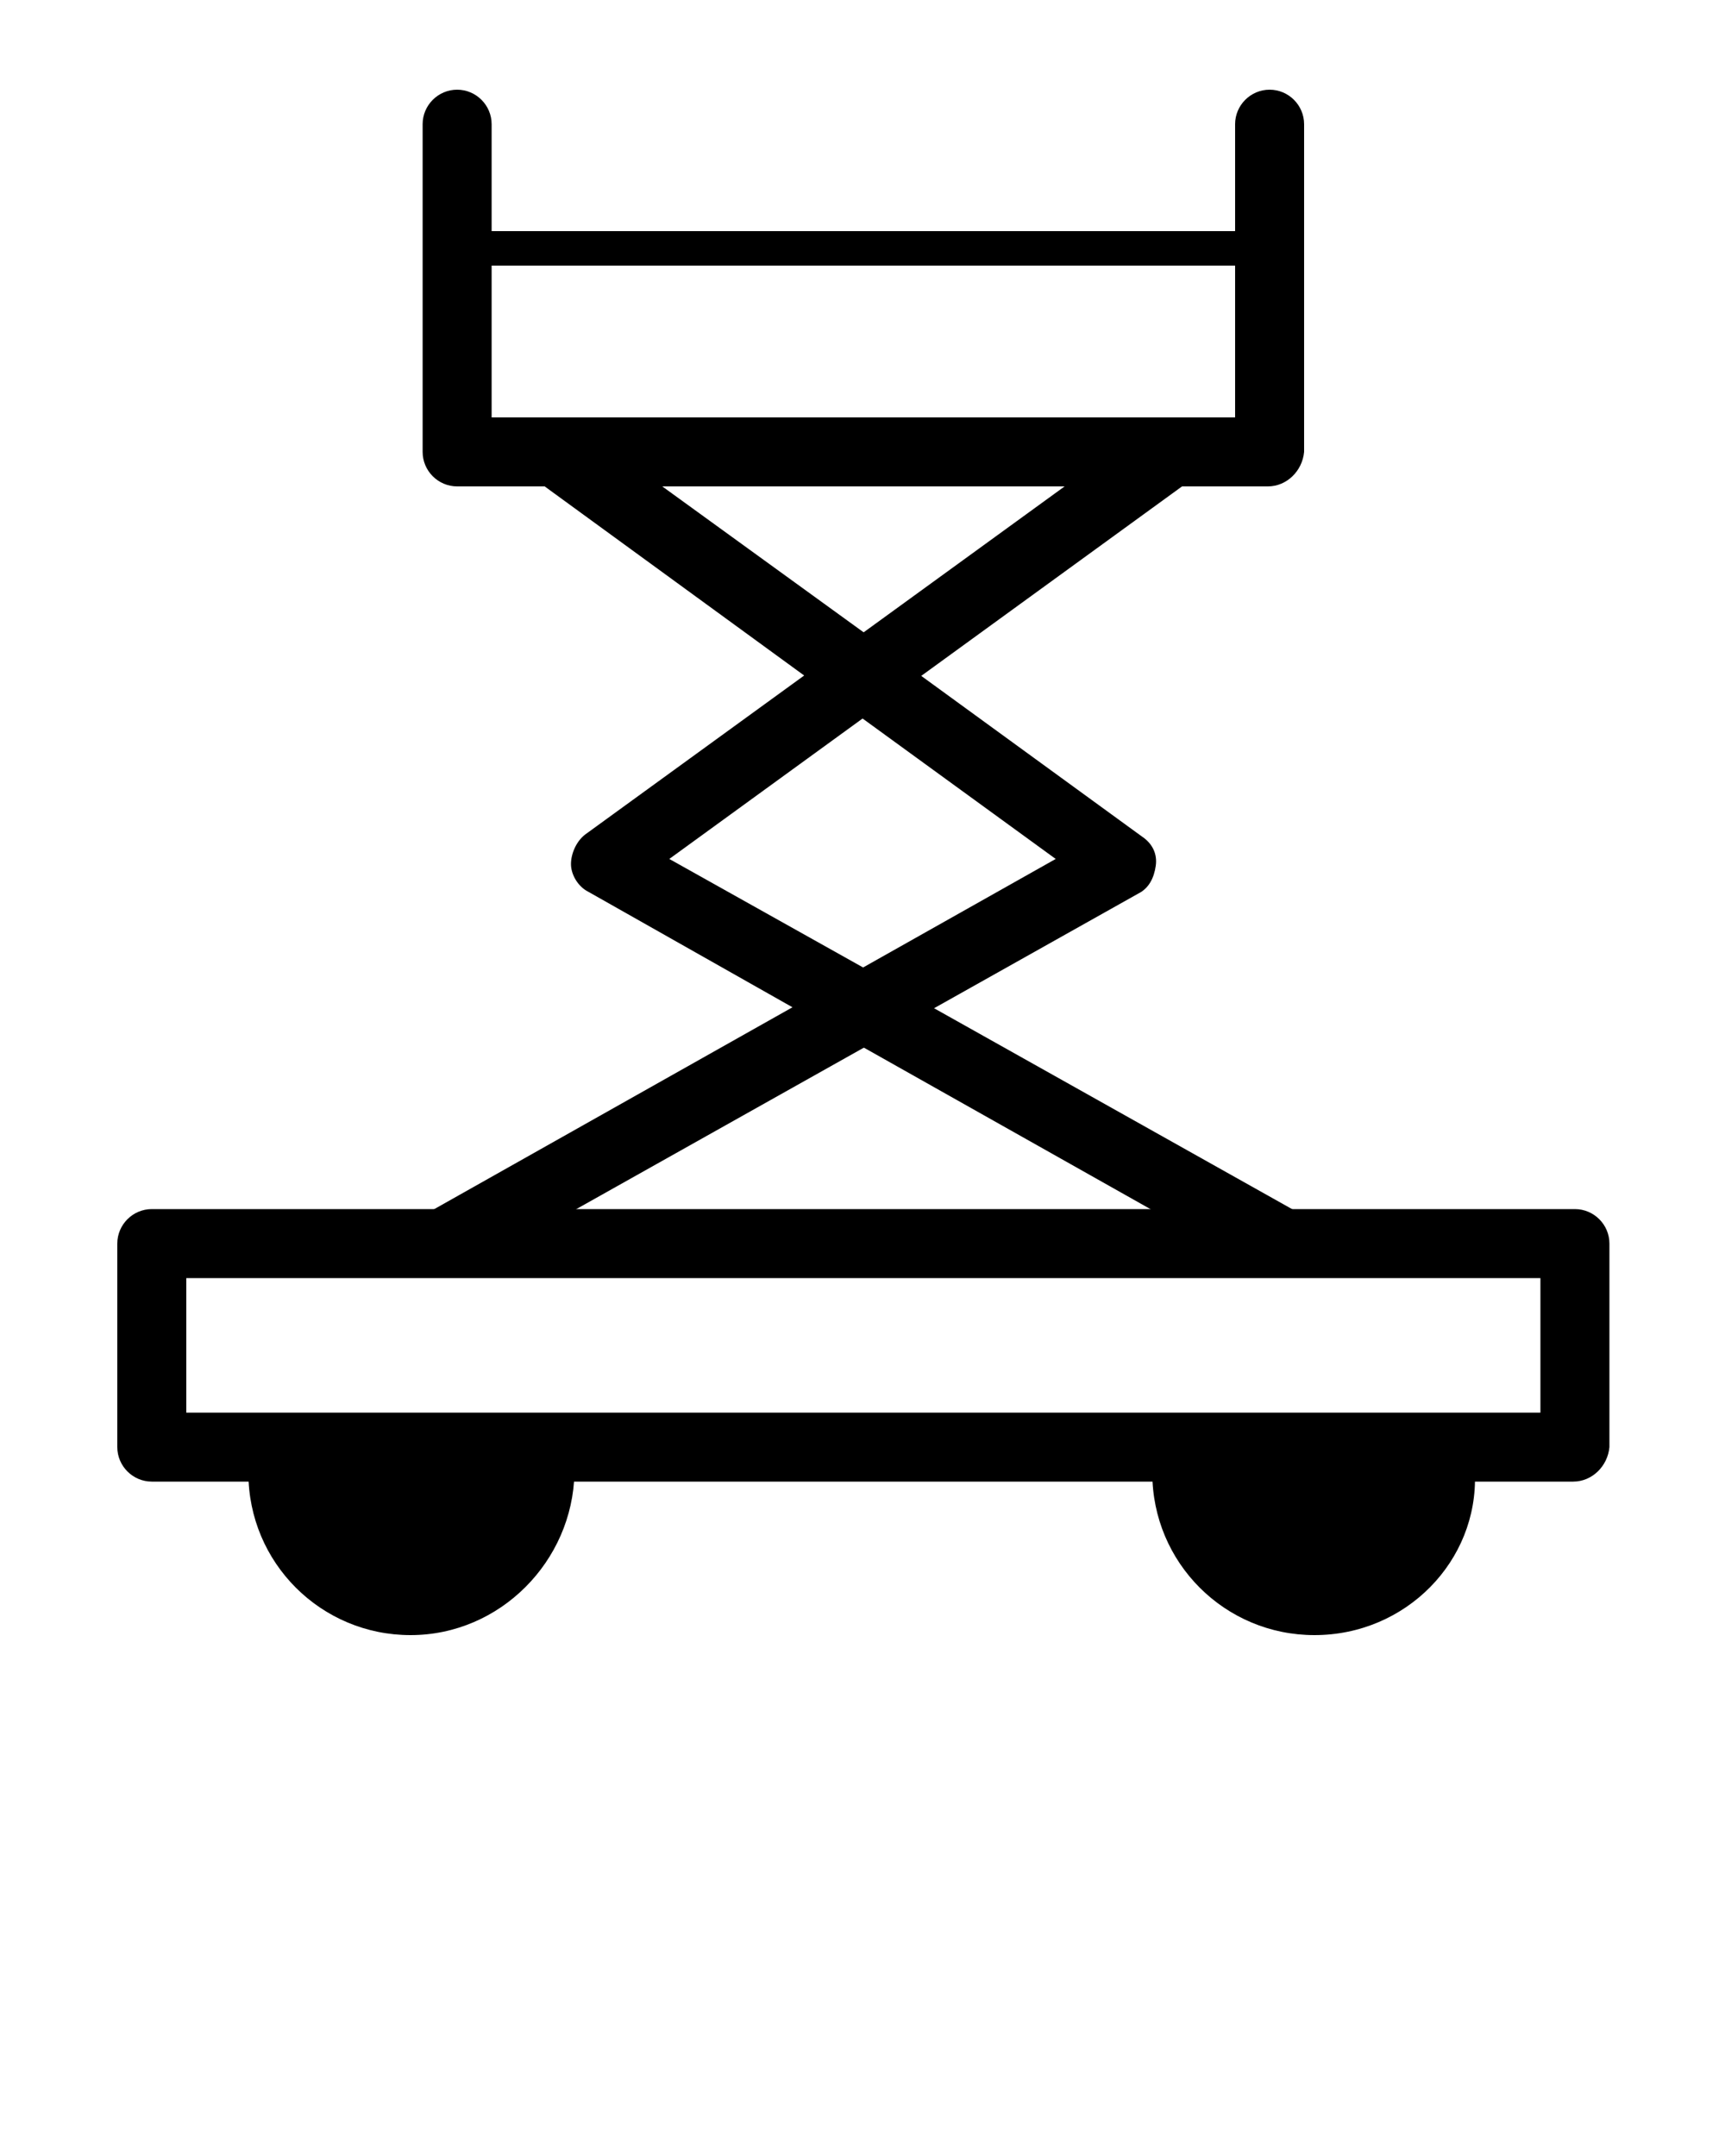 <?xml version="1.0" encoding="utf-8"?>
<!-- Generator: Adobe Illustrator 25.2.3, SVG Export Plug-In . SVG Version: 6.00 Build 0)  -->
<svg version="1.1" id="Слой_1" xmlns="http://www.w3.org/2000/svg" xmlns:xlink="http://www.w3.org/1999/xlink" x="0px" y="0px"
	 viewBox="0 0 100 125" style="enable-background:new 0 0 100 125;" xml:space="preserve">
<g>
	<g>
		<g>
			<g>
				<g>
					<path d="M91.2,85.9H8.8c-1.1,0-2-0.9-2-2V72.1c0-1.1,0.9-2,2-2h82.5c1.1,0,2,0.9,2,2v11.8C93.2,85,92.3,85.9,91.2,85.9z
						 M10.8,81.9h78.5v-7.8H10.8V81.9z"/>
				</g>
			</g>
		</g>
	</g>
</g>
<g>
	<g>
		<g>
			<g>
				<g>
					<g>
						<path d="M73.5,28.2H26.5c-1.1,0-2-0.9-2-2v-19c0-1.1,0.9-2,2-2s2,0.9,2,2v17h43.1v-17c0-1.1,0.9-2,2-2s2,0.9,2,2v19
							C75.5,27.3,74.6,28.2,73.5,28.2z"/>
					</g>
				</g>
			</g>
		</g>
	</g>
	<g>
		<g>
			<g>
				<g>
					<g>
						<path d="M73.2,15.4H26.7c-0.5,0-1-0.4-1-1s0.5-1,1-1h46.5c0.6,0,1,0.4,1,1S73.8,15.4,73.2,15.4z"/>
					</g>
				</g>
			</g>
		</g>
	</g>
</g>
<g>
	<g>
		<g>
			<g>
				<g>
					<g>
						<g>
							<path d="M31.1,84.1c0.1,0.4,0.1,0.8,0.1,1.2c0,4.1-3.3,7.4-7.5,7.4c-4.1,0-7.5-3.3-7.5-7.4c0-0.4,0-0.9,0.1-1.3"/>
						</g>
					</g>
				</g>
			</g>
			<g>
				<g>
					<g>
						<g>
							<path d="M23.8,94.8c-5.2,0-9.4-4.2-9.4-9.4c0-0.5,0.1-1.1,0.1-1.6c0.2-1.1,1.2-1.8,2.3-1.6c1.1,0.2,1.8,1.2,1.6,2.3
								c0,0.3-0.1,0.6-0.1,0.9c0,3,2.4,5.4,5.5,5.4c3,0,5.5-2.4,5.5-5.4c0-0.3,0-0.6-0.1-0.9c-0.2-1.1,0.6-2.1,1.7-2.3
								c1.1-0.2,2.1,0.6,2.3,1.7c0.1,0.5,0.1,1,0.1,1.5C33.2,90.5,29,94.8,23.8,94.8z"/>
						</g>
					</g>
				</g>
			</g>
		</g>
	</g>
	<g>
		<g>
			<g>
				<g>
					<g>
						<path d="M83.6,84.1c0.1,0.4,0.1,0.8,0.1,1.2c0,4.1-3.3,7.4-7.4,7.4c-4.1,0-7.4-3.3-7.4-7.4c0-0.4,0-0.9,0.1-1.3"/>
					</g>
				</g>
			</g>
		</g>
		<g>
			<g>
				<g>
					<g>
						<path d="M76.2,94.8c-5.2,0-9.4-4.2-9.4-9.4c0-0.5,0.1-1.1,0.1-1.6c0.2-1.1,1.2-1.8,2.3-1.6c1.1,0.2,1.8,1.2,1.6,2.3
							c-0.1,0.3-0.1,0.6-0.1,0.9c0,3,2.4,5.4,5.4,5.4c3,0,5.4-2.4,5.4-5.4c0-0.3,0-0.6-0.1-0.9c-0.2-1.1,0.6-2.1,1.7-2.3
							c1.1-0.2,2.1,0.6,2.3,1.7c0.1,0.5,0.1,1,0.1,1.5C85.7,90.5,81.5,94.8,76.2,94.8z"/>
					</g>
				</g>
			</g>
		</g>
	</g>
</g>
<g>
	<g>
		<g>
			<g>
				<g>
					<g>
						<path d="M50.3,60.6c-0.3,0-0.7-0.1-1-0.3l-15.2-8.6c-0.6-0.3-1-1-1-1.6s0.3-1.3,0.8-1.7l32.5-23.6c0.9-0.6,2.1-0.5,2.8,0.4
							c0.7,0.9,0.4,2.1-0.4,2.8l-30,21.8l12.5,7c1,0.5,1.3,1.8,0.8,2.7C51.6,60.2,51,60.6,50.3,60.6z"/>
					</g>
				</g>
			</g>
		</g>
	</g>
	<g>
		<g>
			<g>
				<g>
					<g>
						<path d="M73.9,73.9c-0.3,0-0.7-0.1-1-0.3L49.3,60.3c-1-0.5-1.3-1.8-0.8-2.7s1.8-1.3,2.7-0.8l23.7,13.3c1,0.5,1.3,1.8,0.8,2.7
							C75.3,73.6,74.7,73.9,73.9,73.9z"/>
					</g>
				</g>
			</g>
		</g>
	</g>
	<g>
		<g>
			<g>
				<g>
					<g>
						<path d="M50.2,41.3c-0.4,0-0.8-0.1-1.2-0.4L31.3,28c-0.9-0.6-1.1-1.9-0.4-2.8s1.9-1.1,2.8-0.4l17.8,12.9
							c0.9,0.7,1.1,1.9,0.4,2.8C51.5,41,50.9,41.3,50.2,41.3z"/>
					</g>
				</g>
			</g>
		</g>
	</g>
	<g>
		<g>
			<g>
				<g>
					<g>
						<path d="M26,73.9c-0.7,0-1.4-0.4-1.8-1c-0.5-1-0.2-2.2,0.8-2.7l36.2-20.4L49.1,41c-0.9-0.7-1.1-1.9-0.4-2.8s1.9-1.1,2.8-0.4
							l14.7,10.7c0.6,0.4,0.9,1,0.8,1.7s-0.4,1.3-1,1.6L27,73.7C26.7,73.8,26.4,73.9,26,73.9z"/>
					</g>
				</g>
			</g>
		</g>
	</g>
</g>
</svg>

